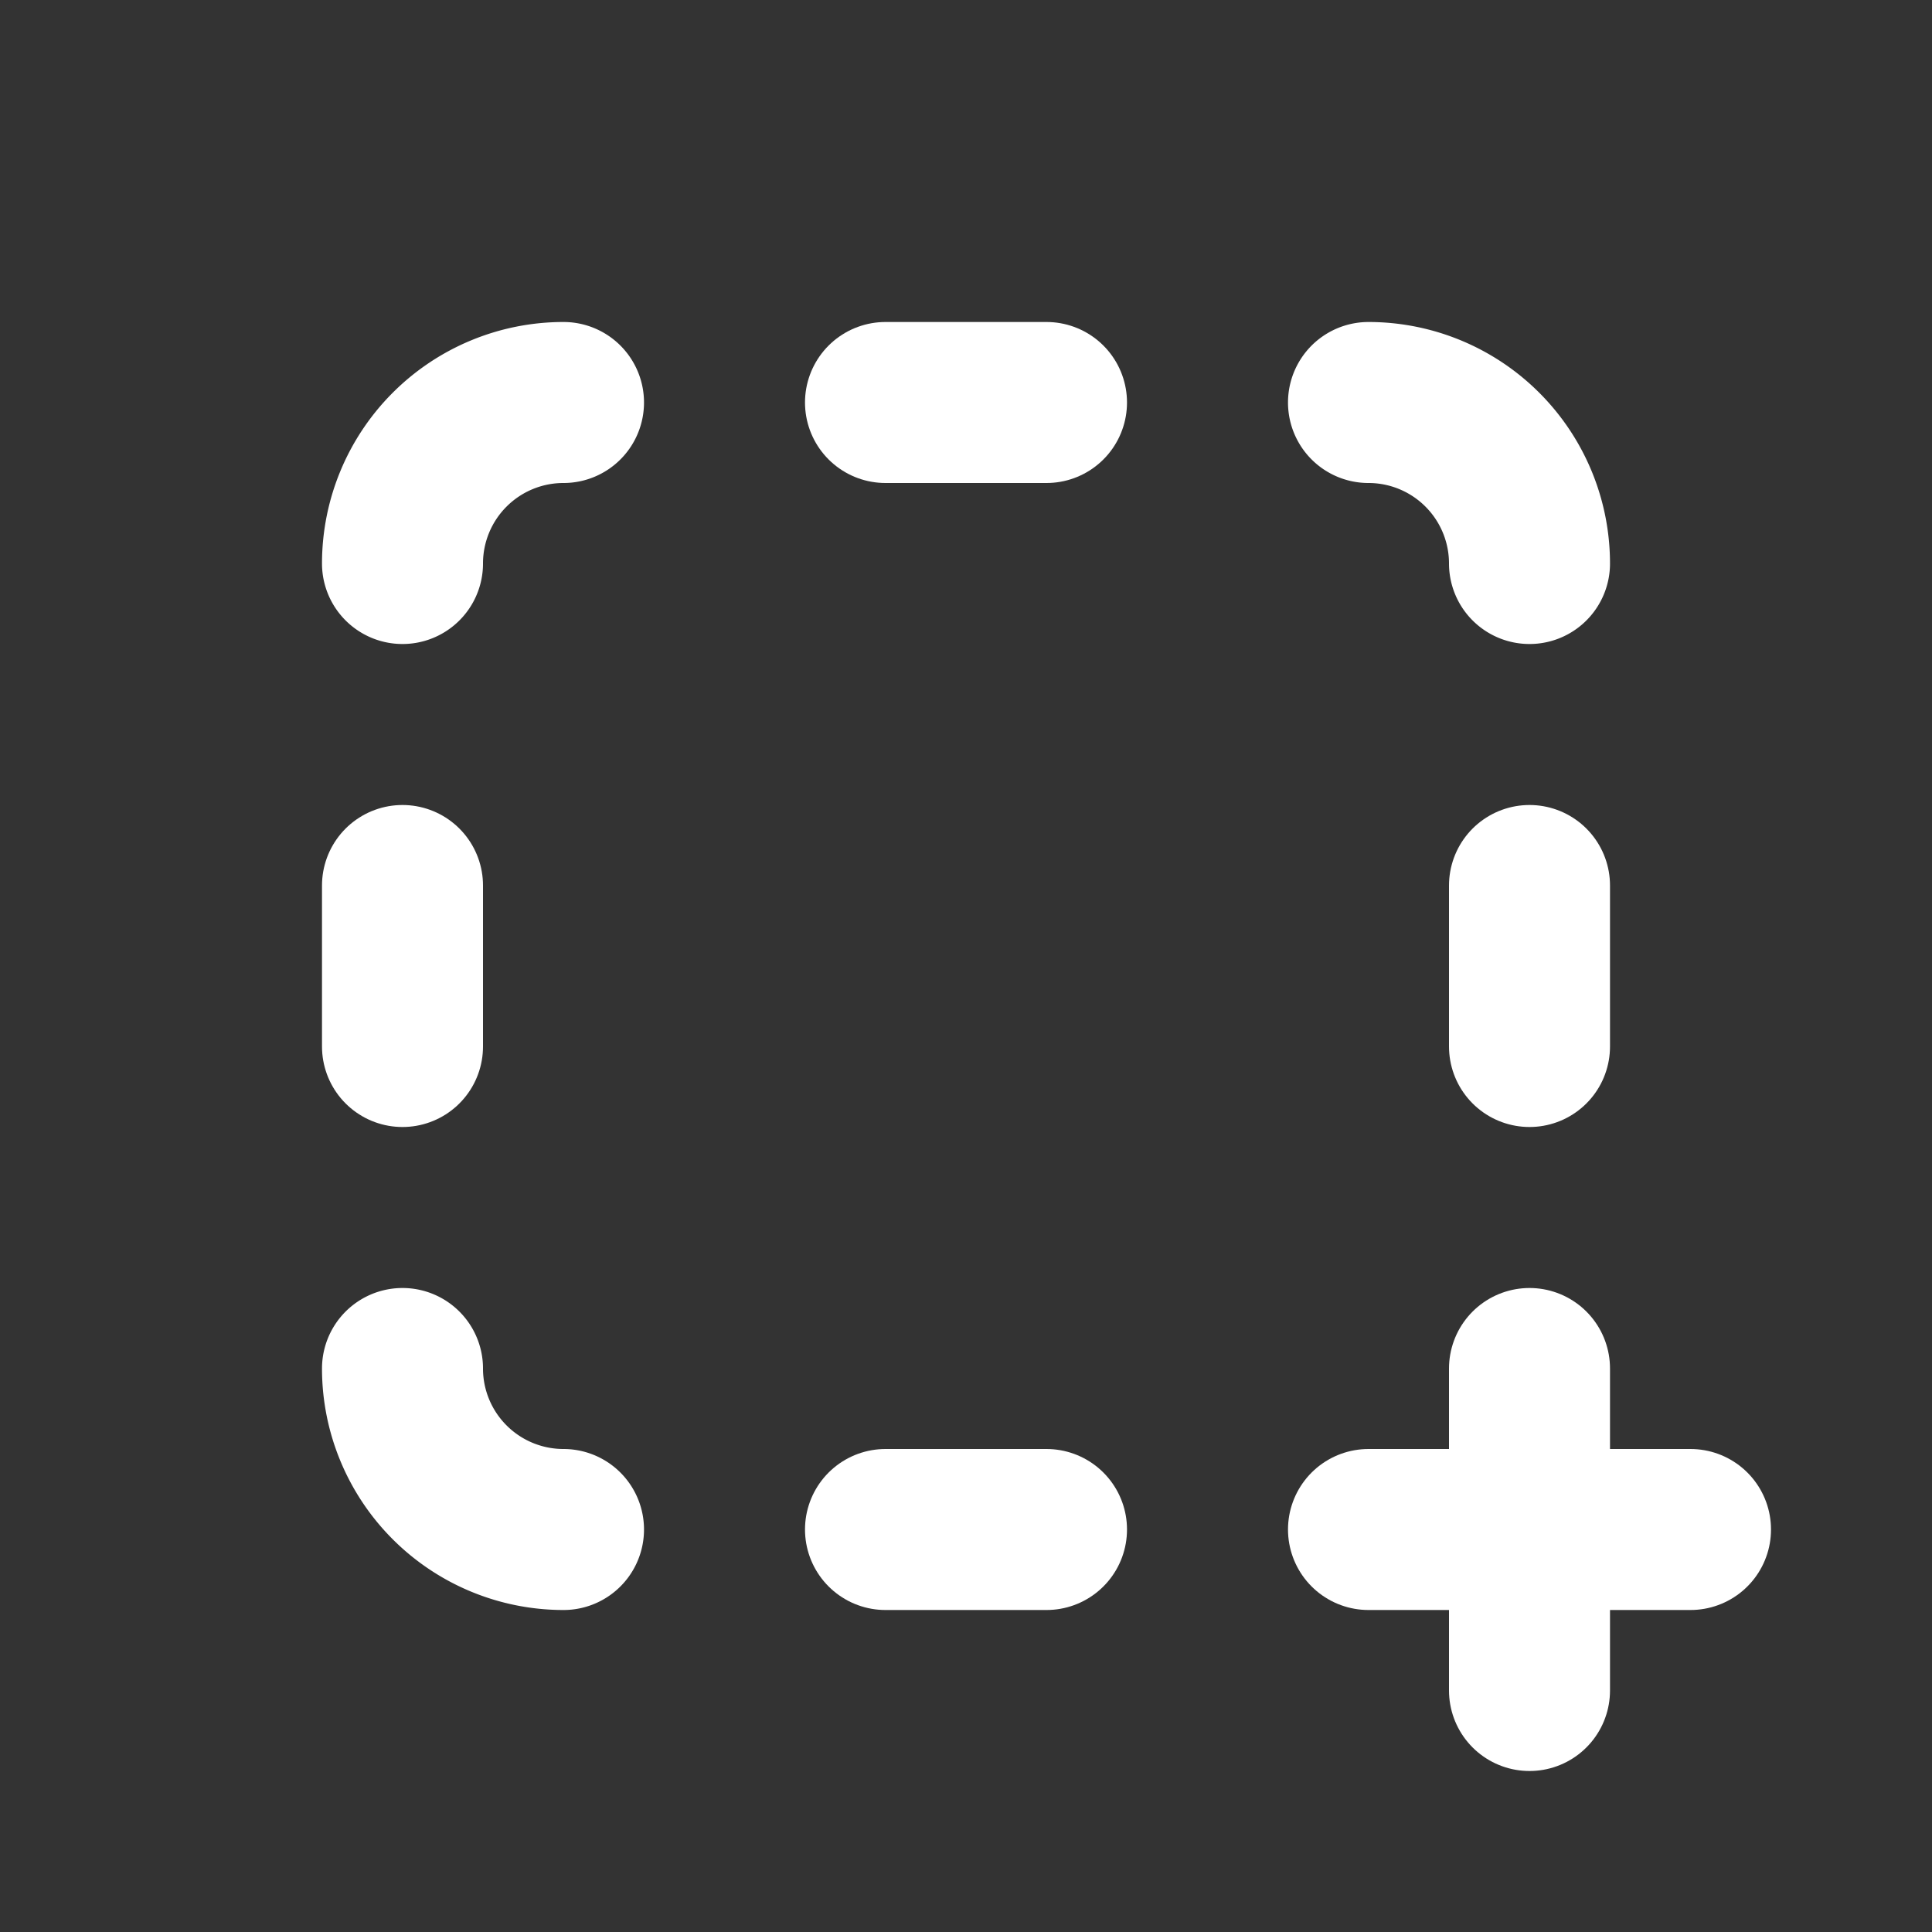 <!--
tags: [image, capture, photo]
version: "1.70"
unicode: "f201"
-->
<svg
  xmlns="http://www.w3.org/2000/svg"
  width="24"
  height="24"
  viewBox="0 0 24 24"
  fill="none"
  stroke="white"
  stroke-width="2"
  stroke-linecap="round"
  stroke-linejoin="round"
>
  <rect x="0" y="0" width="24" height="24" fill="#333333" stroke="none"/>
  <path d="M7 19a2 2 0 0 1 -2 -2" />
  <path d="M5 13v-2" />
  <path d="M5 7a2 2 0 0 1 2 -2" />
  <path d="M11 5h2" />
  <path d="M17 5a2 2 0 0 1 2 2" />
  <path d="M19 11v2" />
  <path d="M19 17v4" />
  <path d="M21 19h-4" />
  <path d="M13 19h-2" />
</svg>
